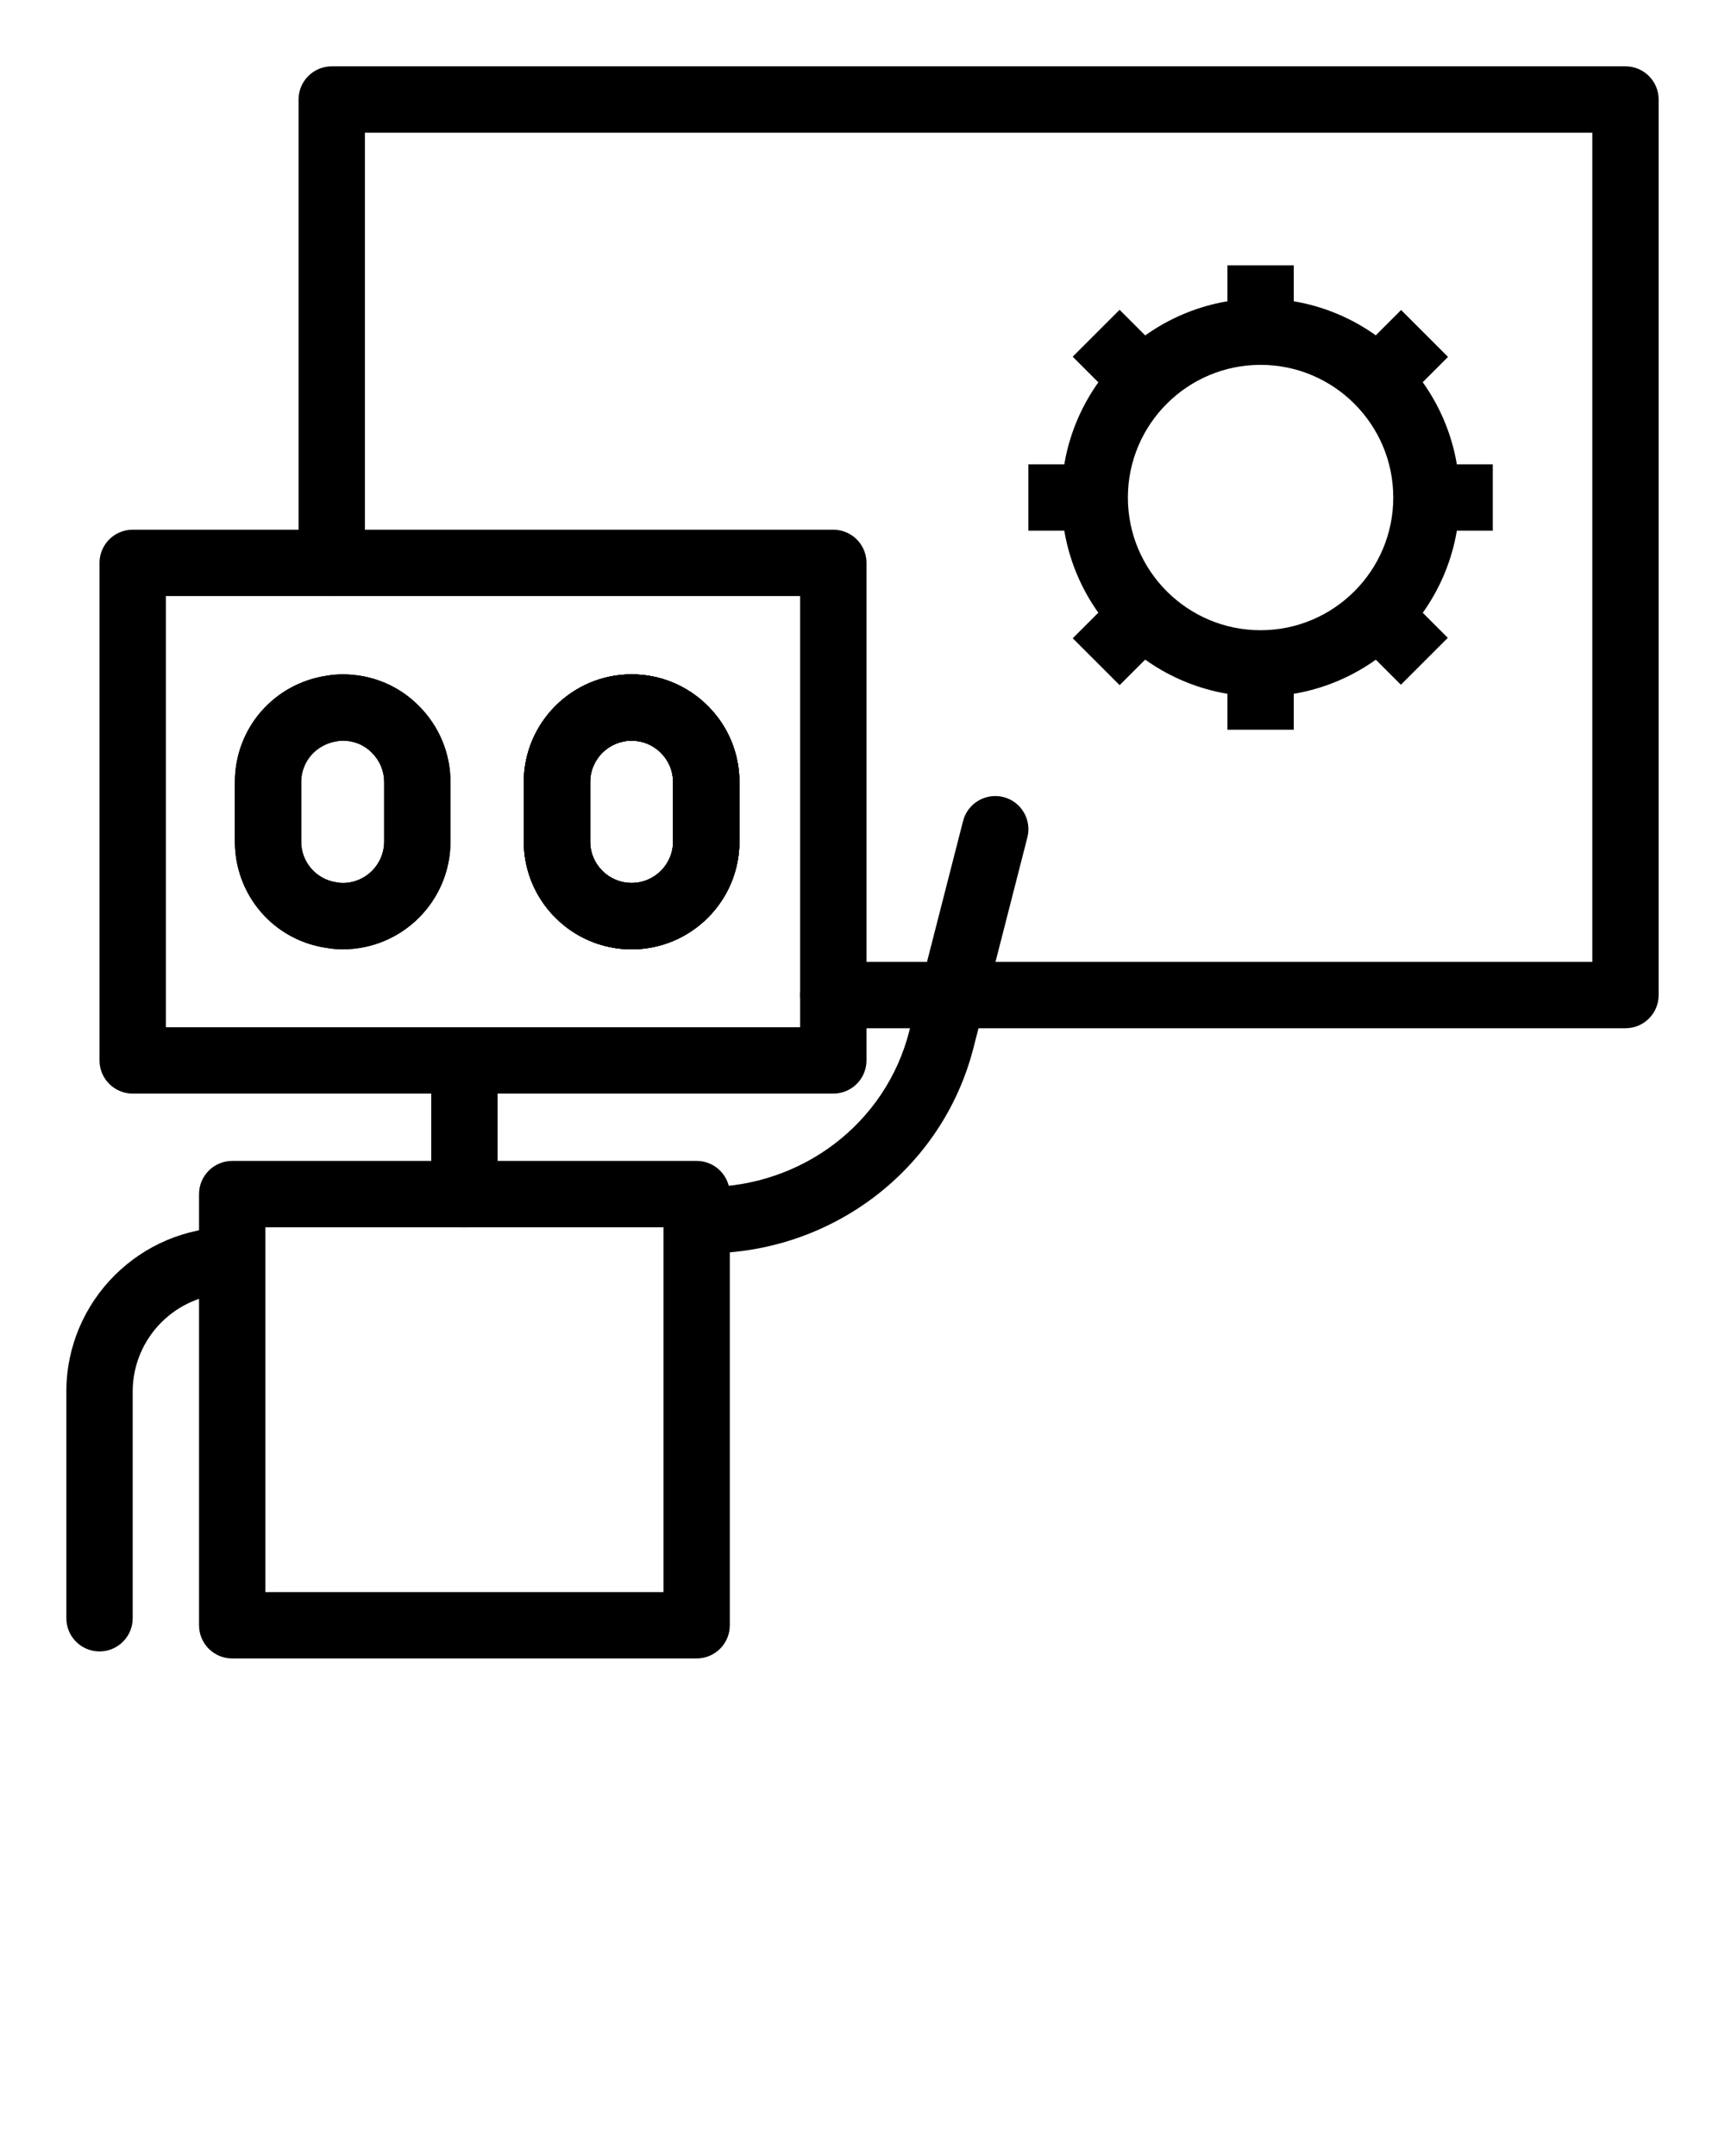 <svg xmlns="http://www.w3.org/2000/svg" xmlns:xlink="http://www.w3.org/1999/xlink" version="1.1" x="0px" y="0px" viewBox="0 0 52 65" style="enable-background:new 0 0 52 52;" xml:space="preserve">
	<style type="text/css">
		.st0 {
			fill: none;
			stroke: #000000; 
			stroke-width: 2;
			stroke-linecap: round;
			stroke-linejoin: round;
			stroke-miterlimit: 10;
		}
	</style>
	<g>
		<g><path
			d="M19.04,28.621c-1.792,0-3.25-1.458-3.25-3.25v-1.79c0-1.792,1.458-3.25,3.25-3.25    c0.866,0,1.681,0.338,2.296,0.951c0,0,0.001,0.001,0.001,0.001    c0.615,0.614,0.953,1.431,0.953,2.298v1.79    C22.29,27.163,20.832,28.621,19.04,28.621z M19.04,22.331    c-0.689,0-1.25,0.561-1.25,1.25v1.79c0,0.689,0.561,1.25,1.25,1.25s1.25-0.561,1.25-1.25v-1.79    c0-0.333-0.13-0.646-0.367-0.883C19.686,22.46,19.373,22.331,19.04,22.331z"/></g>
		<g><path
			d="M49,31H25.12c-0.552,0-1-0.447-1-1s0.448-1,1-1H48v-25H11v12.97    c0,0.553-0.448,1-1,1s-1-0.447-1-1V3c0-0.553,0.448-1,1-1h39c0.552,0,1,0.447,1,1v27    C50,30.553,49.552,31,49,31z"/></g>
		<g><path
			class="st0"
			d="M4,16.97v15h21.12v-15H4z M12.58,25.37c0,1.24-1,2.25-2.25,2.25    c-0.11,0-0.22-0.01-0.33-0.03c-1.09-0.16-1.92-1.09-1.92-2.22v-1.79    c0-1.13,0.83-2.06,1.92-2.22c0.11-0.02,0.22-0.03,0.33-0.03    c0.63,0,1.19,0.25,1.59,0.66c0.41,0.41,0.66,0.97,0.66,1.59V25.37z     M21.29,25.37c0,1.24-1.01,2.25-2.25,2.25c-1.24,0-2.25-1.01-2.25-2.25v-1.79    c0-1.24,1.01-2.25,2.25-2.25c0.62,0,1.18,0.25,1.59,0.66    c0.41,0.41,0.66,0.97,0.66,1.59V25.37z"/></g>
		<g><path
			d="M19.04,28.621c-1.792,0-3.25-1.458-3.25-3.25v-1.79c0-1.792,1.458-3.25,3.25-3.25    c0.866,0,1.681,0.338,2.296,0.951c0.616,0.615,0.954,1.432,0.954,2.299v1.79    C22.29,27.163,20.832,28.621,19.04,28.621z M19.04,22.331    c-0.689,0-1.25,0.561-1.25,1.25v1.79c0,0.689,0.561,1.25,1.25,1.25s1.25-0.561,1.25-1.25v-1.79    c0-0.333-0.13-0.646-0.367-0.884C19.687,22.461,19.373,22.331,19.04,22.331z"/></g>
		<g><path
			d="M10.33,28.621c-0.169,0-0.337-0.016-0.505-0.046    c-1.578-0.231-2.745-1.581-2.745-3.204v-1.79c0-1.624,1.167-2.974,2.774-3.21    c0.139-0.025,0.307-0.04,0.476-0.04c0.881,0,1.7,0.341,2.305,0.96    c0.606,0.606,0.945,1.423,0.945,2.29v1.79    C13.58,27.163,12.122,28.621,10.33,28.621z M10.33,22.331    c-0.052,0-0.104,0.005-0.155,0.014c-0.646,0.096-1.095,0.613-1.095,1.236v1.79    c0,0.622,0.448,1.14,1.065,1.23c0.081,0.014,0.133,0.02,0.185,0.02    c0.689,0,1.25-0.561,1.25-1.25v-1.79c0-0.333-0.13-0.646-0.367-0.884    C10.979,22.458,10.668,22.331,10.33,22.331z"/></g>
		<g><path
			d="M19.04,28.621c-1.792,0-3.25-1.458-3.25-3.25v-1.79c0-1.792,1.458-3.25,3.25-3.25    c0.866,0,1.681,0.338,2.296,0.951c0.616,0.615,0.954,1.432,0.954,2.299v1.79    C22.29,27.163,20.832,28.621,19.04,28.621z M19.04,22.331    c-0.689,0-1.25,0.561-1.25,1.25v1.79c0,0.689,0.561,1.25,1.25,1.25s1.25-0.561,1.25-1.25v-1.79    c0-0.333-0.13-0.646-0.367-0.884C19.687,22.461,19.373,22.331,19.04,22.331z"/></g>
		<g><path d="M21,50H7c-0.552,0-1-0.447-1-1v-13c0-0.553,0.448-1,1-1h14c0.552,0,1,0.447,1,1v13    C22,49.552,21.552,50,21,50z M8,48h12v-11H8V48z"/></g>
		<g><path d="M14,37c-0.552,0-1-0.447-1-1v-4c0-0.553,0.448-1,1-1s1,0.447,1,1v4    C15,36.552,14.552,37,14,37z"/></g>
		<g><path
			d="M21.265,37.788c-0.013,0-0.025,0-0.038,0    c-0.551-0.002-1.03-0.451-1.028-1.002c0.001-0.552,0.416-0.998,0.967-0.998    h0.066c0.009,0,0.02,0,0.029,0c2.915,0,5.438-1.924,6.145-4.688l1.626-6.349    c0.137-0.535,0.683-0.856,1.217-0.721c0.535,0.137,0.858,0.682,0.721,1.217    l-1.626,6.349C28.408,35.247,25.089,37.788,21.265,37.788z"/></g>
		<g><path
			d="M3,49.788c-0.552,0-1-0.447-1-1v-6.834c0-2.731,2.222-4.954,4.954-4.954    c0.552,0,1,0.447,1,1s-0.448,1-1,1C5.325,39,4,40.325,4,41.954v6.834    C4,49.34,3.552,49.788,3,49.788z"/></g>
		<g>
			<g><path
				d="M38,21c-3.309,0-6-2.691-6-6s2.691-6,6-6S44,11.691,44,15     S41.308,21,38,21z M38,11c-2.206,0-4,1.794-4,4s1.794,4,4,4     c2.206,0,4-1.794,4-4S40.206,11,38,11z"/></g>
			<g><rect x="37" y="8" width="2" height="2"/></g>
			<g><rect x="41.243" y="9.757" transform="matrix(0.707 -0.707 0.707 0.707 4.766 33.02)" width="1.999" height="2"/></g>
			<g><rect x="43" y="14" width="2" height="2"/></g>
			<g><rect x="41.242" y="18.242" transform="matrix(0.707 -0.707 0.707 0.707 -1.239 35.491)" width="2" height="2"/></g>
			<g><rect x="37" y="20" width="2" height="2"/></g>
			<g><rect x="32.757" y="18.242" transform="matrix(0.707 -0.707 0.707 0.707 -3.719 29.505)" width="2" height="2"/></g>
			<g><rect x="31" y="14" width="2" height="2"/></g>
			<g><rect x="32.757" y="9.757" transform="matrix(0.707 -0.707 0.707 0.707 2.279 27.015)" width="2" height="1.999"/></g>
		</g>
	</g>
</svg>